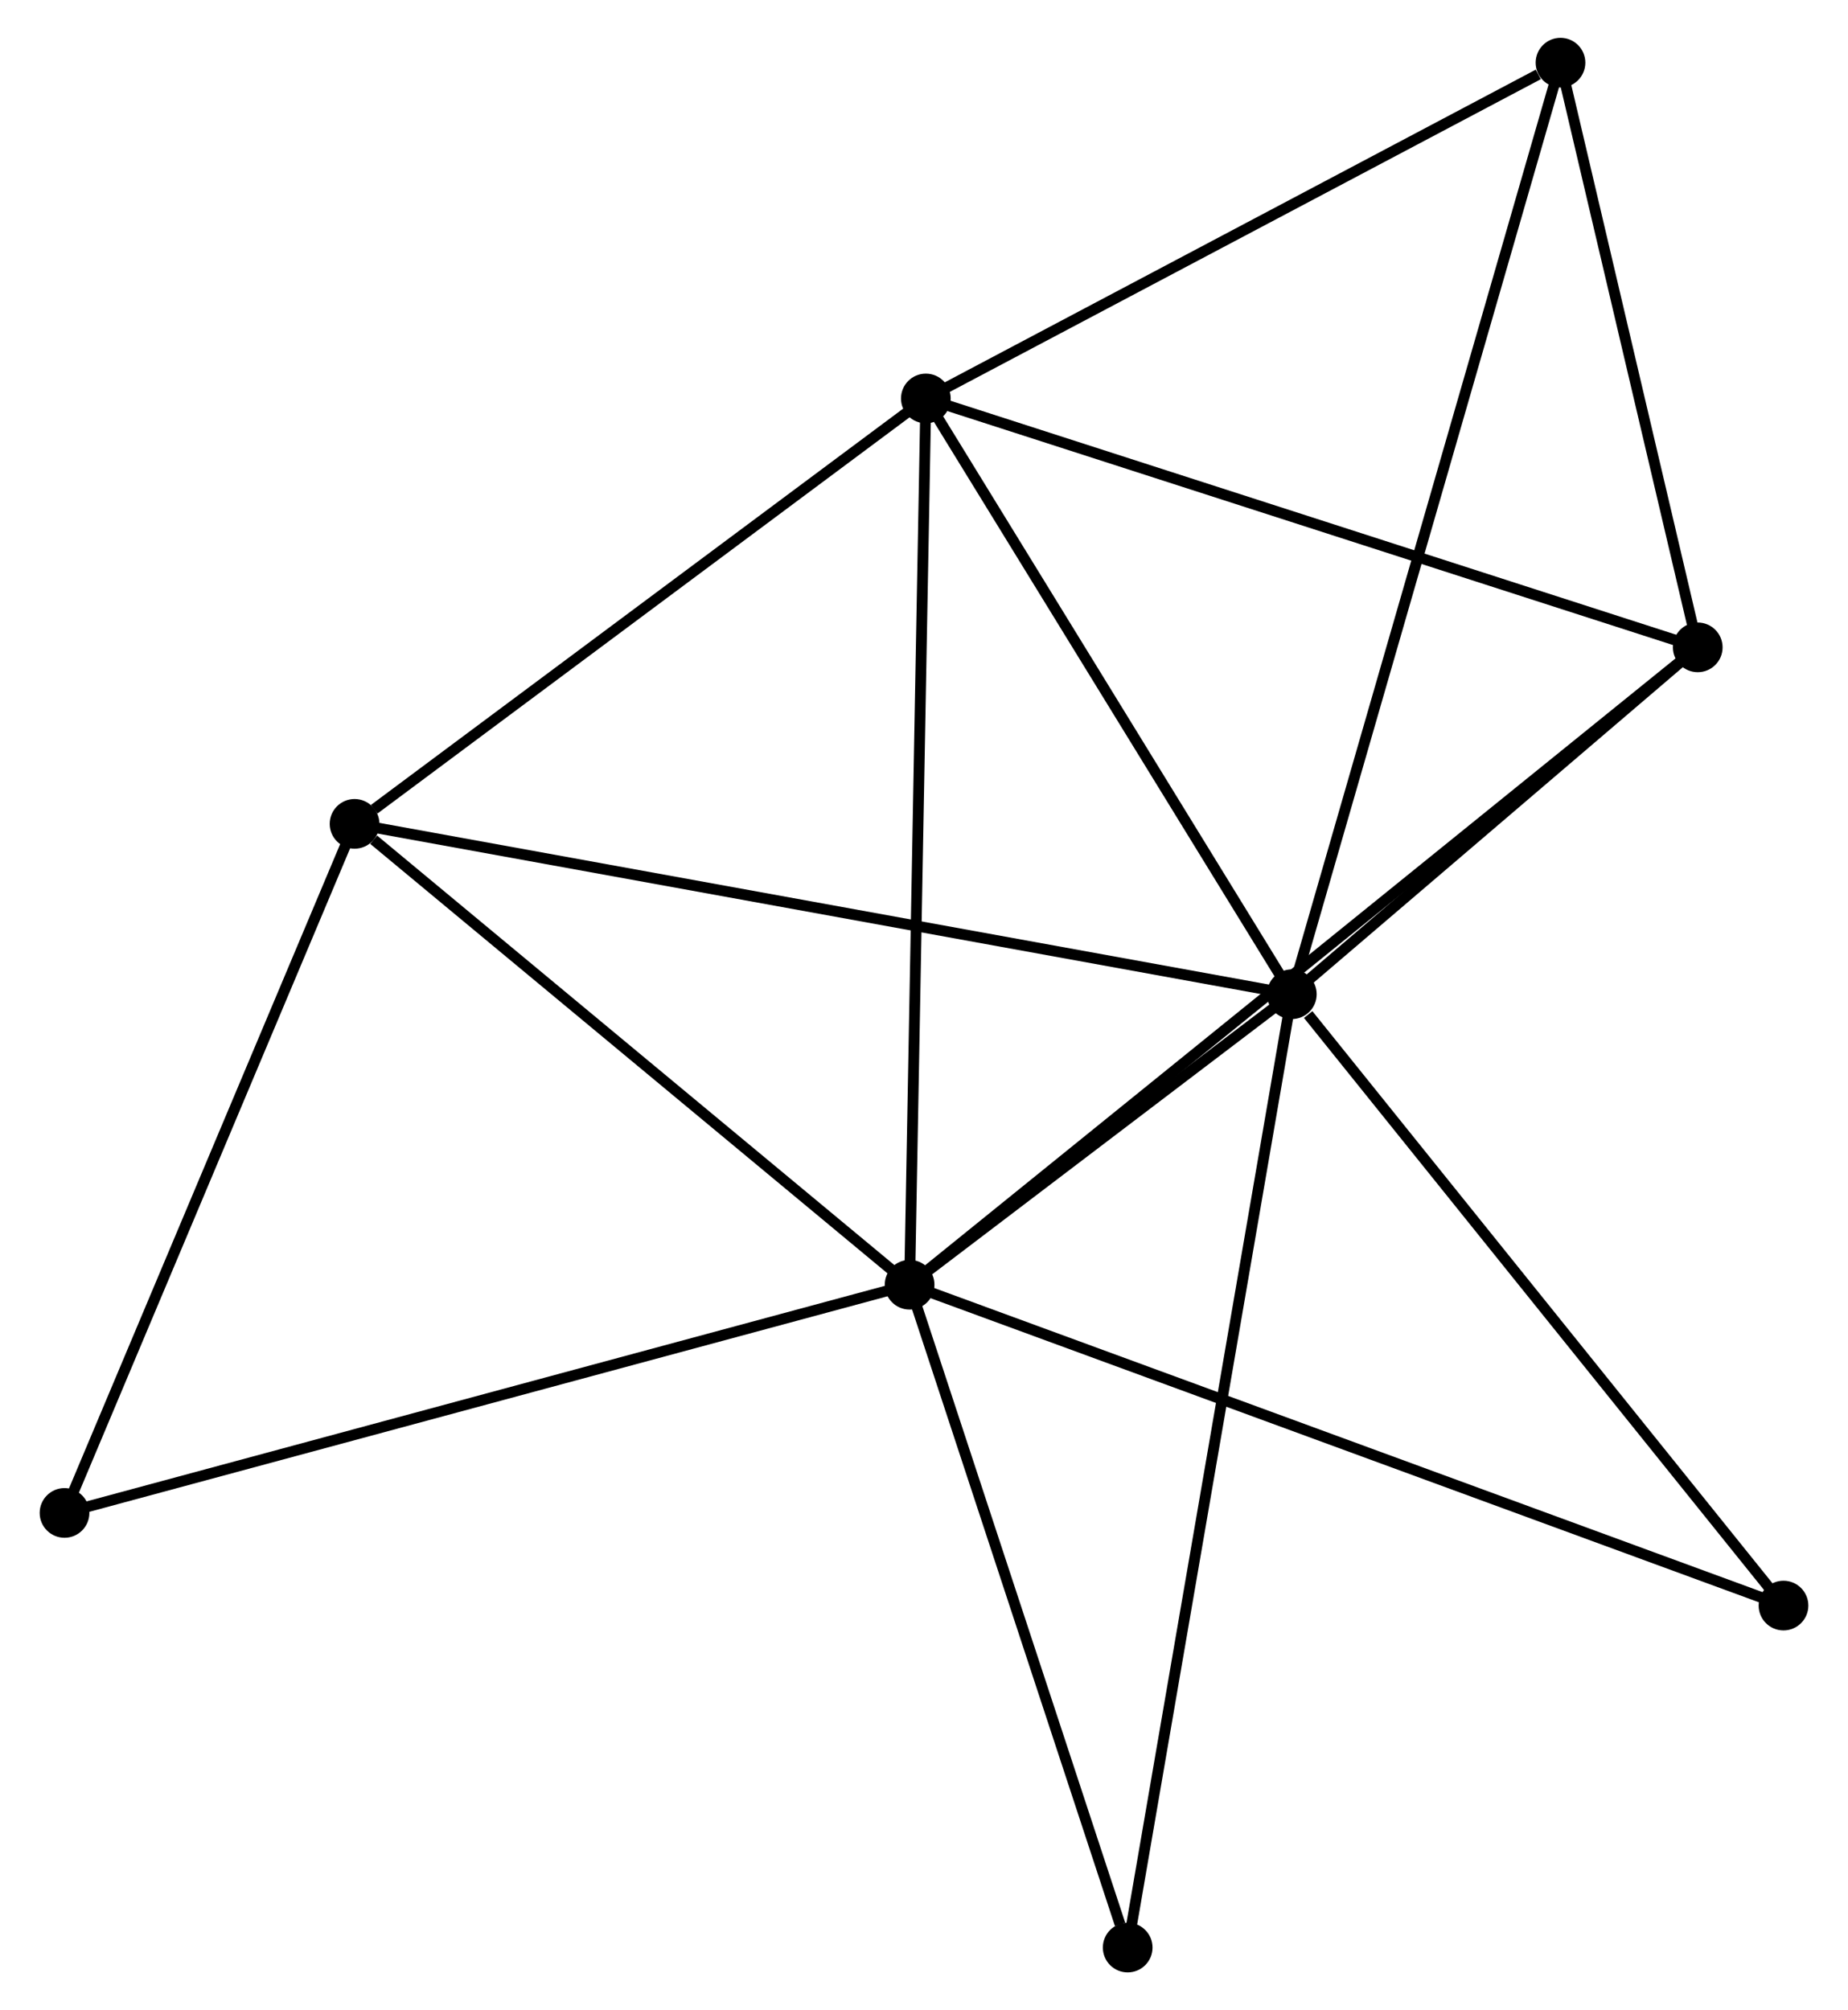 <?xml version="1.0" encoding="UTF-8" standalone="no"?>
<!DOCTYPE svg PUBLIC "-//W3C//DTD SVG 1.1//EN"
 "http://www.w3.org/Graphics/SVG/1.1/DTD/svg11.dtd">
<!-- Generated by graphviz version 2.36.0 (20140111.2315)
 -->
<!-- Title: %3 Pages: 1 -->
<svg width="171pt" height="186pt"
 viewBox="0.00 0.00 170.71 186.06" xmlns="http://www.w3.org/2000/svg" xmlns:xlink="http://www.w3.org/1999/xlink">
<g id="graph0" class="graph" transform="scale(1 1) rotate(0) translate(4 182.061)">
<title>%3</title>
<!-- 0 -->
<g id="node1" class="node"><title>0</title>
<ellipse fill="black" stroke="black" cx="115.402" cy="-90.039" rx="1.8" ry="1.8"/>
</g>
<!-- 1 -->
<g id="node2" class="node"><title>1</title>
<ellipse fill="black" stroke="black" cx="80.023" cy="-63.15" rx="1.8" ry="1.8"/>
</g>
<!-- 0&#45;&#45;1 -->
<g id="edge1" class="edge"><title>0&#45;&#45;1</title>
<path fill="none" stroke="black" d="M113.882,-88.884C108.063,-84.461 87.24,-68.635 81.498,-64.271"/>
</g>
<!-- 2 -->
<g id="node3" class="node"><title>2</title>
<ellipse fill="black" stroke="black" cx="81.526" cy="-145.18" rx="1.8" ry="1.8"/>
</g>
<!-- 0&#45;&#45;2 -->
<g id="edge2" class="edge"><title>0&#45;&#45;2</title>
<path fill="none" stroke="black" d="M114.275,-91.874C109.132,-100.246 87.915,-134.78 82.692,-143.282"/>
</g>
<!-- 3 -->
<g id="node4" class="node"><title>3</title>
<ellipse fill="black" stroke="black" cx="28.647" cy="-105.807" rx="1.8" ry="1.8"/>
</g>
<!-- 0&#45;&#45;3 -->
<g id="edge3" class="edge"><title>0&#45;&#45;3</title>
<path fill="none" stroke="black" d="M113.59,-90.369C102.3,-92.421 41.71,-103.433 30.449,-105.479"/>
</g>
<!-- 4 -->
<g id="node5" class="node"><title>4</title>
<ellipse fill="black" stroke="black" cx="152.975" cy="-122.143" rx="1.8" ry="1.8"/>
</g>
<!-- 0&#45;&#45;4 -->
<g id="edge4" class="edge"><title>0&#45;&#45;4</title>
<path fill="none" stroke="black" d="M117.017,-91.419C123.197,-96.7 145.311,-115.595 151.408,-120.804"/>
</g>
<!-- 5 -->
<g id="node6" class="node"><title>5</title>
<ellipse fill="black" stroke="black" cx="140.271" cy="-176.261" rx="1.8" ry="1.8"/>
</g>
<!-- 0&#45;&#45;5 -->
<g id="edge5" class="edge"><title>0&#45;&#45;5</title>
<path fill="none" stroke="black" d="M115.922,-91.84C119.158,-103.061 136.526,-163.278 139.755,-174.47"/>
</g>
<!-- 7 -->
<g id="node7" class="node"><title>7</title>
<ellipse fill="black" stroke="black" cx="100.209" cy="-1.8" rx="1.8" ry="1.8"/>
</g>
<!-- 0&#45;&#45;7 -->
<g id="edge6" class="edge"><title>0&#45;&#45;7</title>
<path fill="none" stroke="black" d="M115.085,-88.196C113.108,-76.713 102.497,-15.087 100.525,-3.633"/>
</g>
<!-- 8 -->
<g id="node8" class="node"><title>8</title>
<ellipse fill="black" stroke="black" cx="160.912" cy="-33.454" rx="1.8" ry="1.8"/>
</g>
<!-- 0&#45;&#45;8 -->
<g id="edge7" class="edge"><title>0&#45;&#45;8</title>
<path fill="none" stroke="black" d="M116.916,-88.157C123.949,-79.412 153.353,-42.853 159.7,-34.96"/>
</g>
<!-- 1&#45;&#45;2 -->
<g id="edge8" class="edge"><title>1&#45;&#45;2</title>
<path fill="none" stroke="black" d="M80.06,-65.178C80.268,-76.527 81.285,-132.06 81.49,-143.223"/>
</g>
<!-- 1&#45;&#45;3 -->
<g id="edge9" class="edge"><title>1&#45;&#45;3</title>
<path fill="none" stroke="black" d="M78.314,-64.569C70.514,-71.046 38.337,-97.761 30.415,-104.339"/>
</g>
<!-- 1&#45;&#45;4 -->
<g id="edge10" class="edge"><title>1&#45;&#45;4</title>
<path fill="none" stroke="black" d="M81.547,-64.382C91.041,-72.059 141.99,-113.26 151.46,-120.917"/>
</g>
<!-- 1&#45;&#45;7 -->
<g id="edge12" class="edge"><title>1&#45;&#45;7</title>
<path fill="none" stroke="black" d="M80.606,-61.38C83.502,-52.578 96.339,-13.564 99.503,-3.948"/>
</g>
<!-- 1&#45;&#45;8 -->
<g id="edge13" class="edge"><title>1&#45;&#45;8</title>
<path fill="none" stroke="black" d="M82.023,-62.416C93.214,-58.307 147.974,-38.204 158.982,-34.163"/>
</g>
<!-- 6 -->
<g id="node9" class="node"><title>6</title>
<ellipse fill="black" stroke="black" cx="1.8" cy="-42.029" rx="1.8" ry="1.8"/>
</g>
<!-- 1&#45;&#45;6 -->
<g id="edge11" class="edge"><title>1&#45;&#45;6</title>
<path fill="none" stroke="black" d="M78.09,-62.628C67.267,-59.706 14.311,-45.407 3.666,-42.533"/>
</g>
<!-- 2&#45;&#45;3 -->
<g id="edge14" class="edge"><title>2&#45;&#45;3</title>
<path fill="none" stroke="black" d="M79.766,-143.87C71.738,-137.892 38.621,-113.234 30.467,-107.162"/>
</g>
<!-- 2&#45;&#45;4 -->
<g id="edge15" class="edge"><title>2&#45;&#45;4</title>
<path fill="none" stroke="black" d="M83.292,-144.611C93.091,-141.451 140.709,-126.098 151.008,-122.777"/>
</g>
<!-- 2&#45;&#45;5 -->
<g id="edge16" class="edge"><title>2&#45;&#45;5</title>
<path fill="none" stroke="black" d="M83.22,-146.077C91.648,-150.536 129.007,-170.301 138.215,-175.173"/>
</g>
<!-- 3&#45;&#45;6 -->
<g id="edge17" class="edge"><title>3&#45;&#45;6</title>
<path fill="none" stroke="black" d="M27.872,-103.967C23.952,-94.654 6.334,-52.8 2.527,-43.756"/>
</g>
<!-- 4&#45;&#45;5 -->
<g id="edge18" class="edge"><title>4&#45;&#45;5</title>
<path fill="none" stroke="black" d="M152.552,-123.943C150.624,-132.16 142.667,-166.053 140.708,-174.398"/>
</g>
</g>
</svg>
